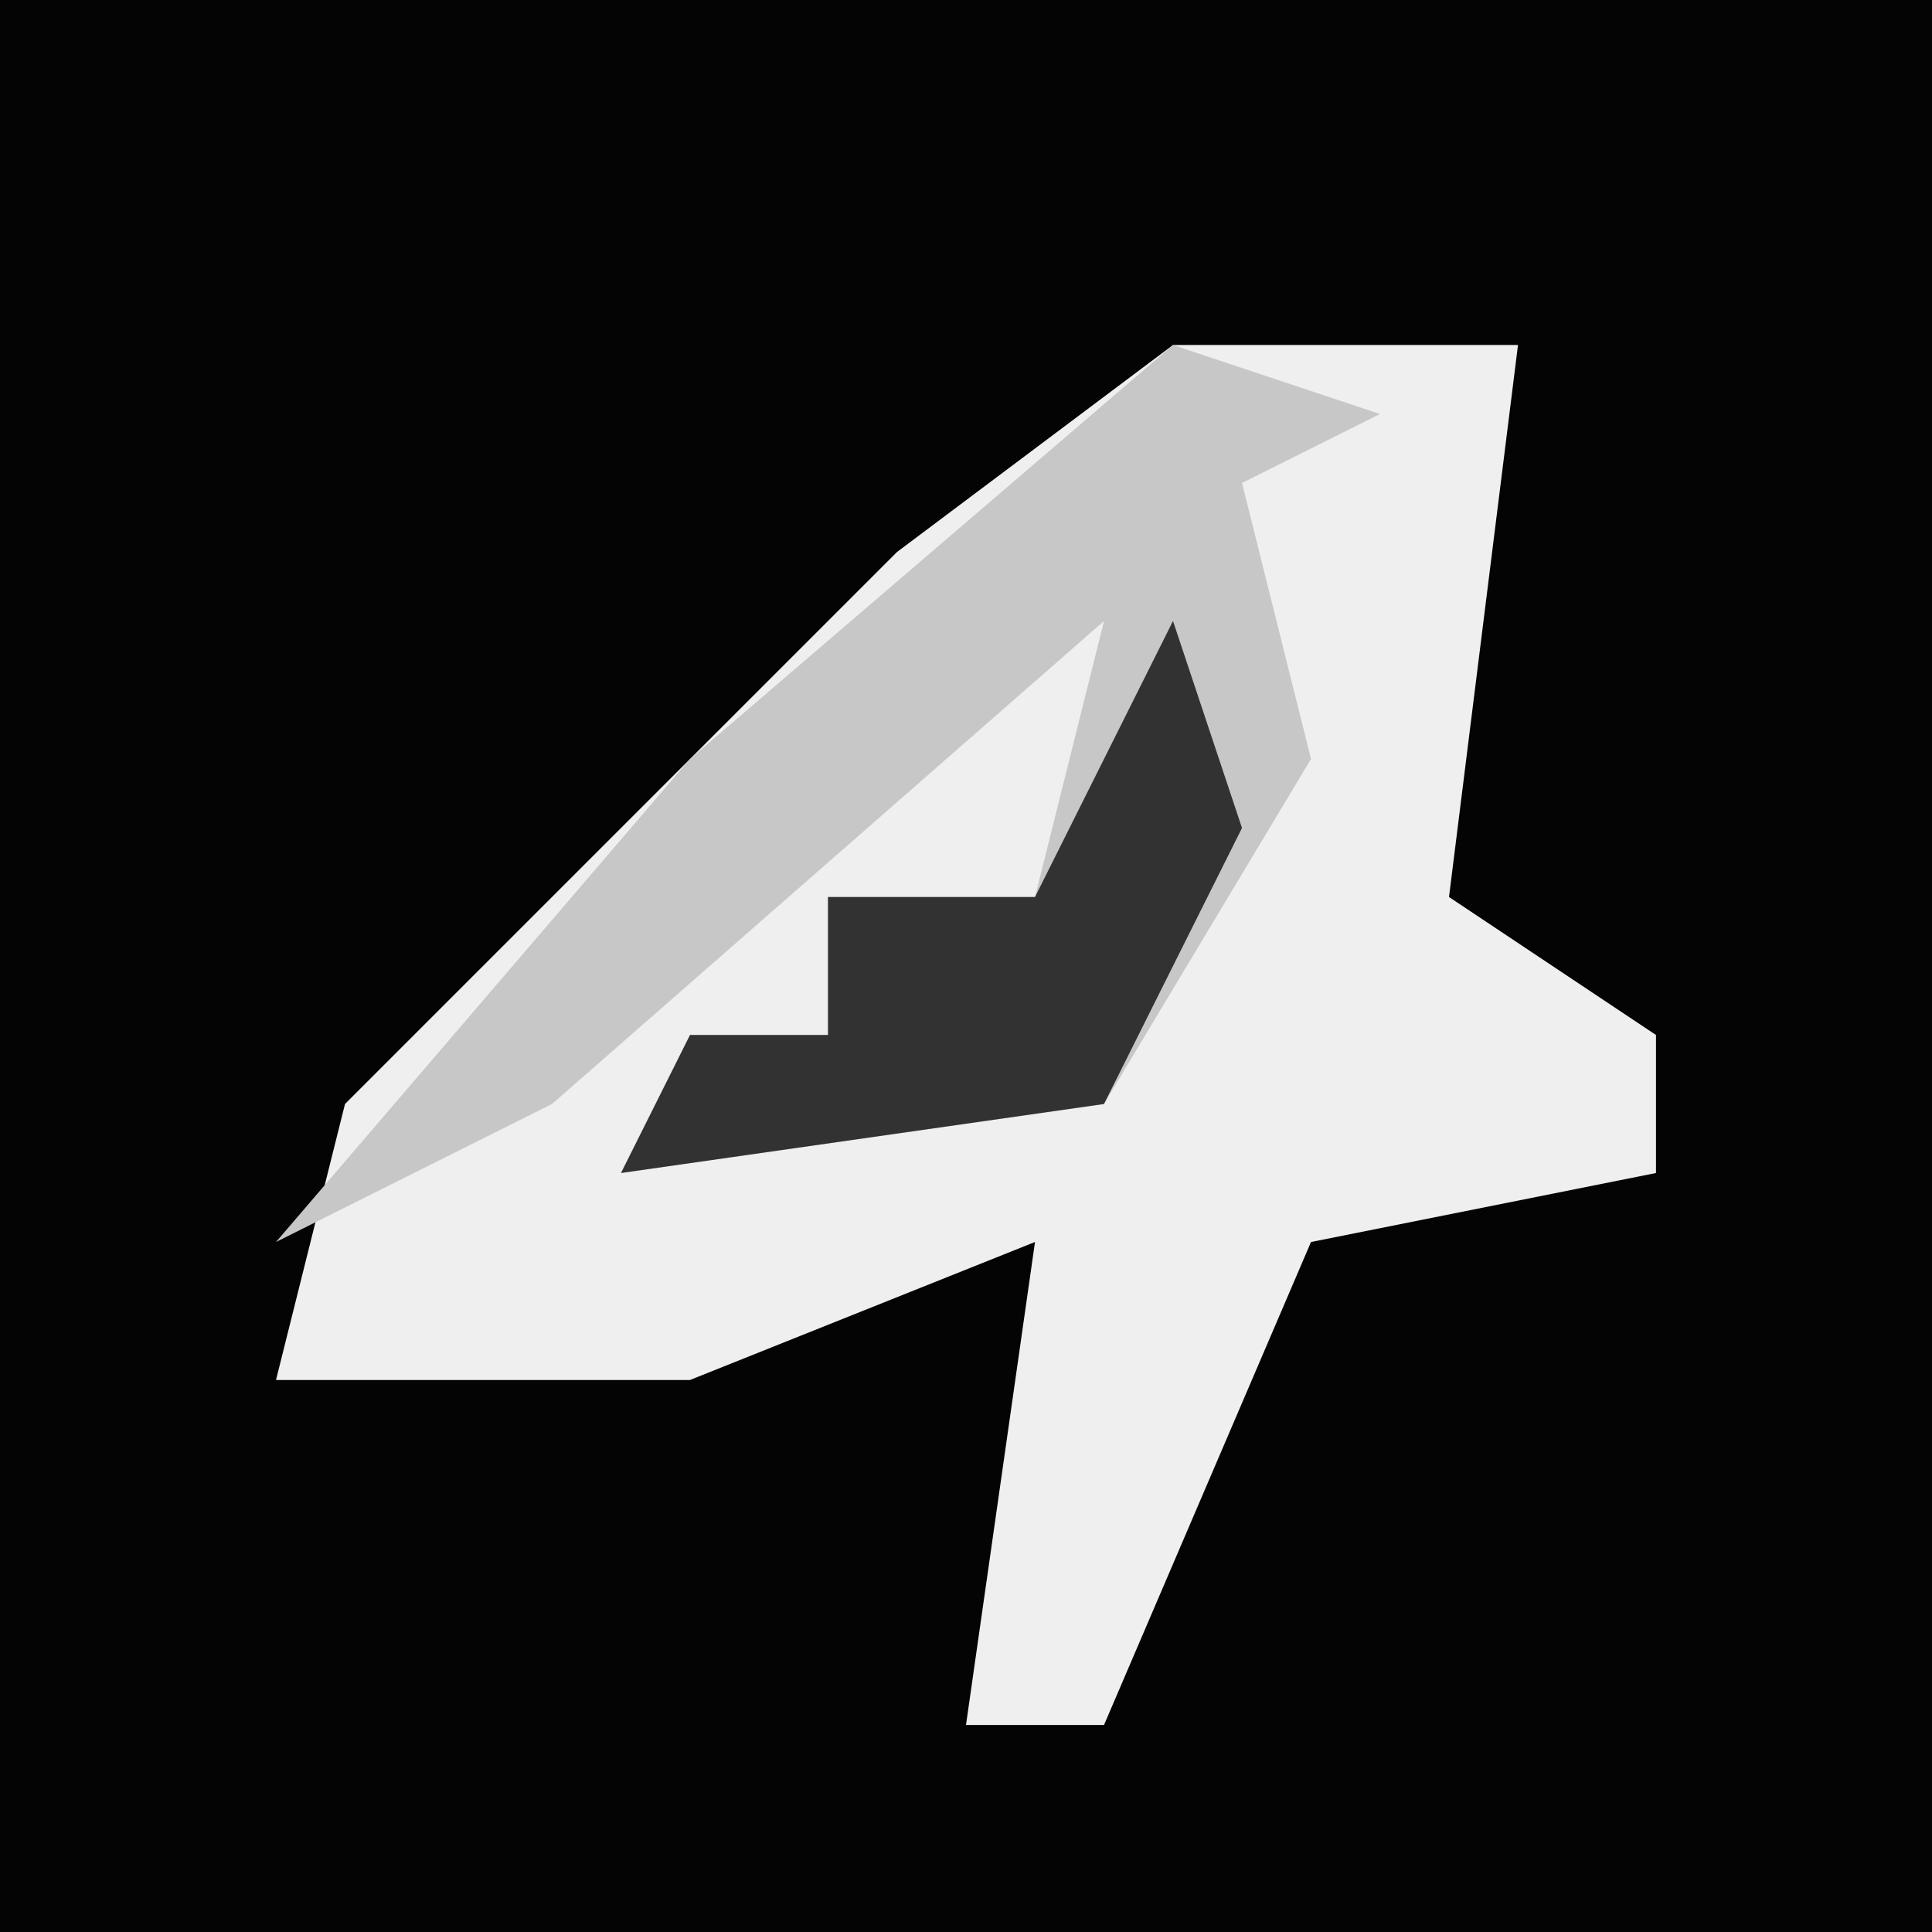 <?xml version="1.0" encoding="UTF-8"?>
<svg version="1.1" xmlns="http://www.w3.org/2000/svg" width="28" height="28">
<path d="M0,0 L28,0 L28,28 L0,28 Z " fill="#040404" transform="translate(0,0)"/>
<path d="M0,0 L5,0 L4,8 L7,10 L7,12 L2,13 L-1,20 L-3,20 L-2,13 L-7,15 L-13,15 L-12,11 L-4,3 Z " fill="#EFEFEF" transform="translate(17,5)"/>
<path d="M0,0 L3,1 L1,2 L2,6 L-1,11 L-8,12 L-7,10 L-5,10 L-5,8 L-2,8 L-1,4 L-9,11 L-13,13 L-7,6 Z " fill="#C7C7C7" transform="translate(17,5)"/>
<path d="M0,0 L1,3 L-1,7 L-8,8 L-7,6 L-5,6 L-5,4 L-2,4 Z " fill="#323232" transform="translate(17,9)"/>
</svg>
